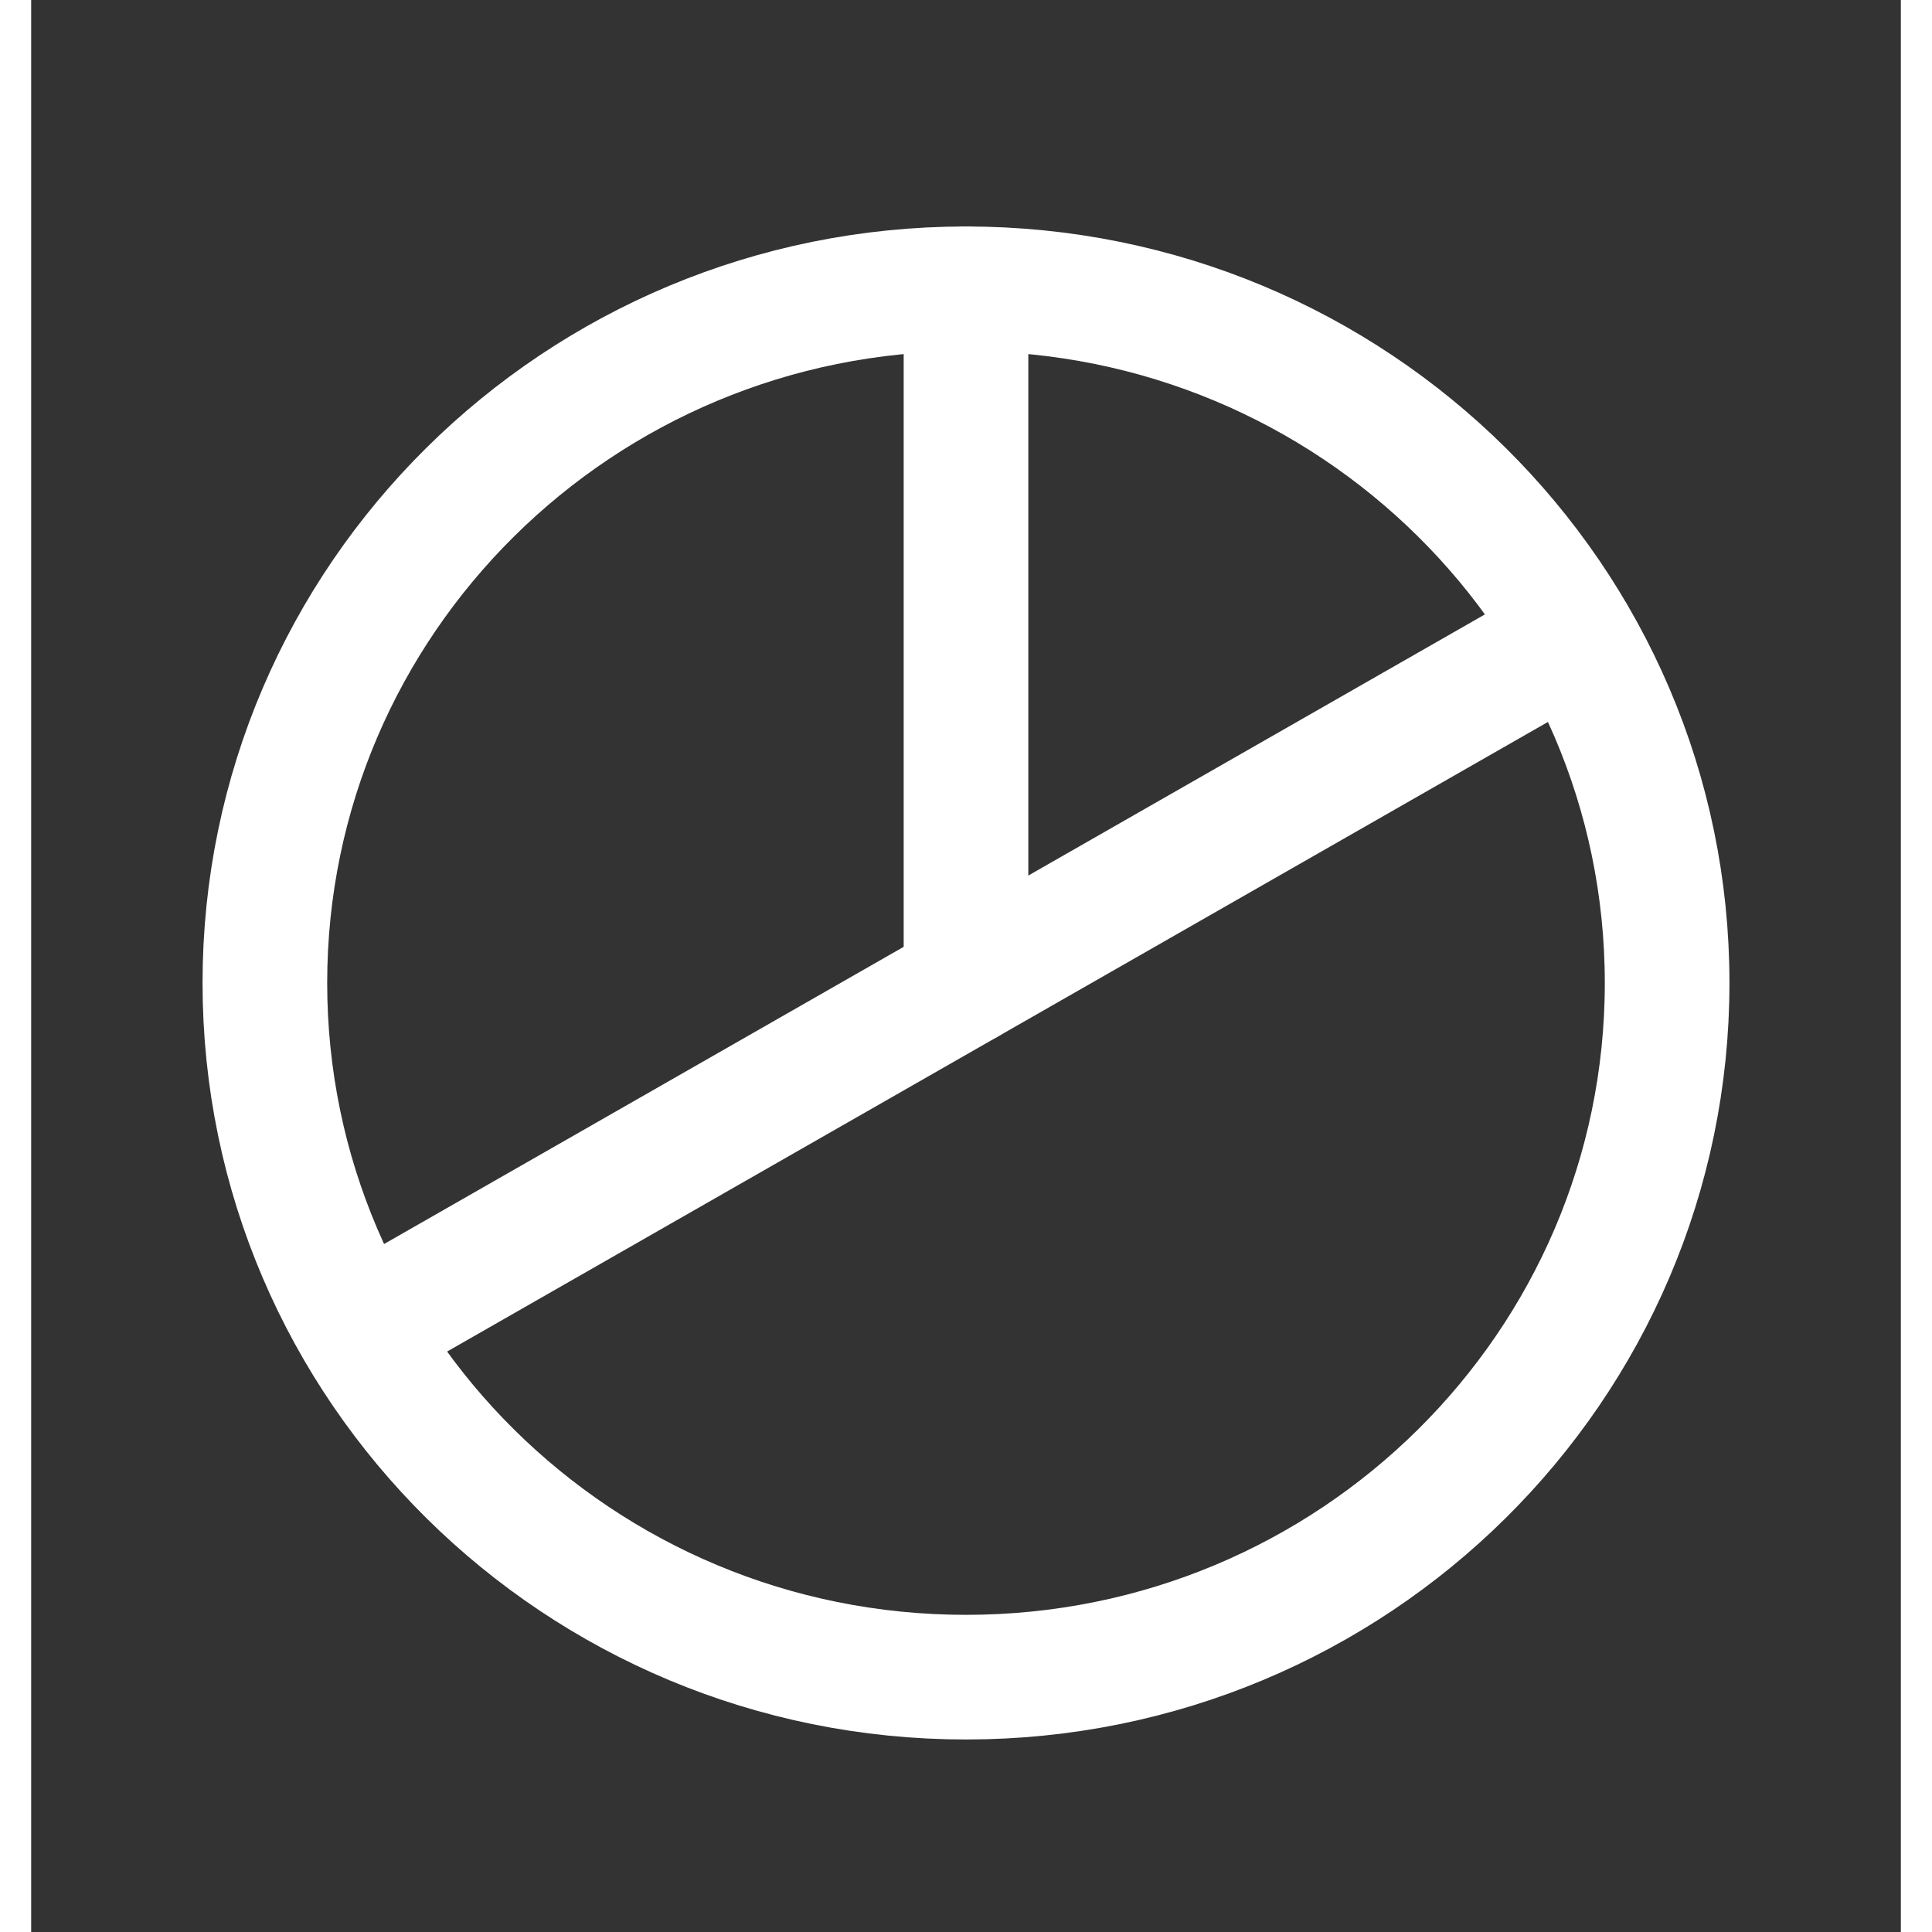 <svg width="25" height="25" viewBox="0 0 30 31" fill="none" xmlns="http://www.w3.org/2000/svg">
<rect x="0" y="0" width="30" height="31" fill="#333333" stroke="none"/>
<path d="M15 26.911C21.213 26.911 26.25 21.924 26.25 15.772C26.25 9.621 21.213 4.634 15 4.634C8.787 4.634 3.75 9.621 3.75 15.772C3.75 21.924 8.787 26.911 15 26.911Z" stroke="white" stroke-width="2" stroke-linecap="round" stroke-linejoin="round"/>
<path d="M15 15.772V4.634" stroke="white" stroke-width="2" stroke-linecap="round" stroke-linejoin="round"/>
<path d="M24.738 10.203L5.262 21.342" stroke="white" stroke-width="2" stroke-linecap="round" stroke-linejoin="round"/>
</svg>
